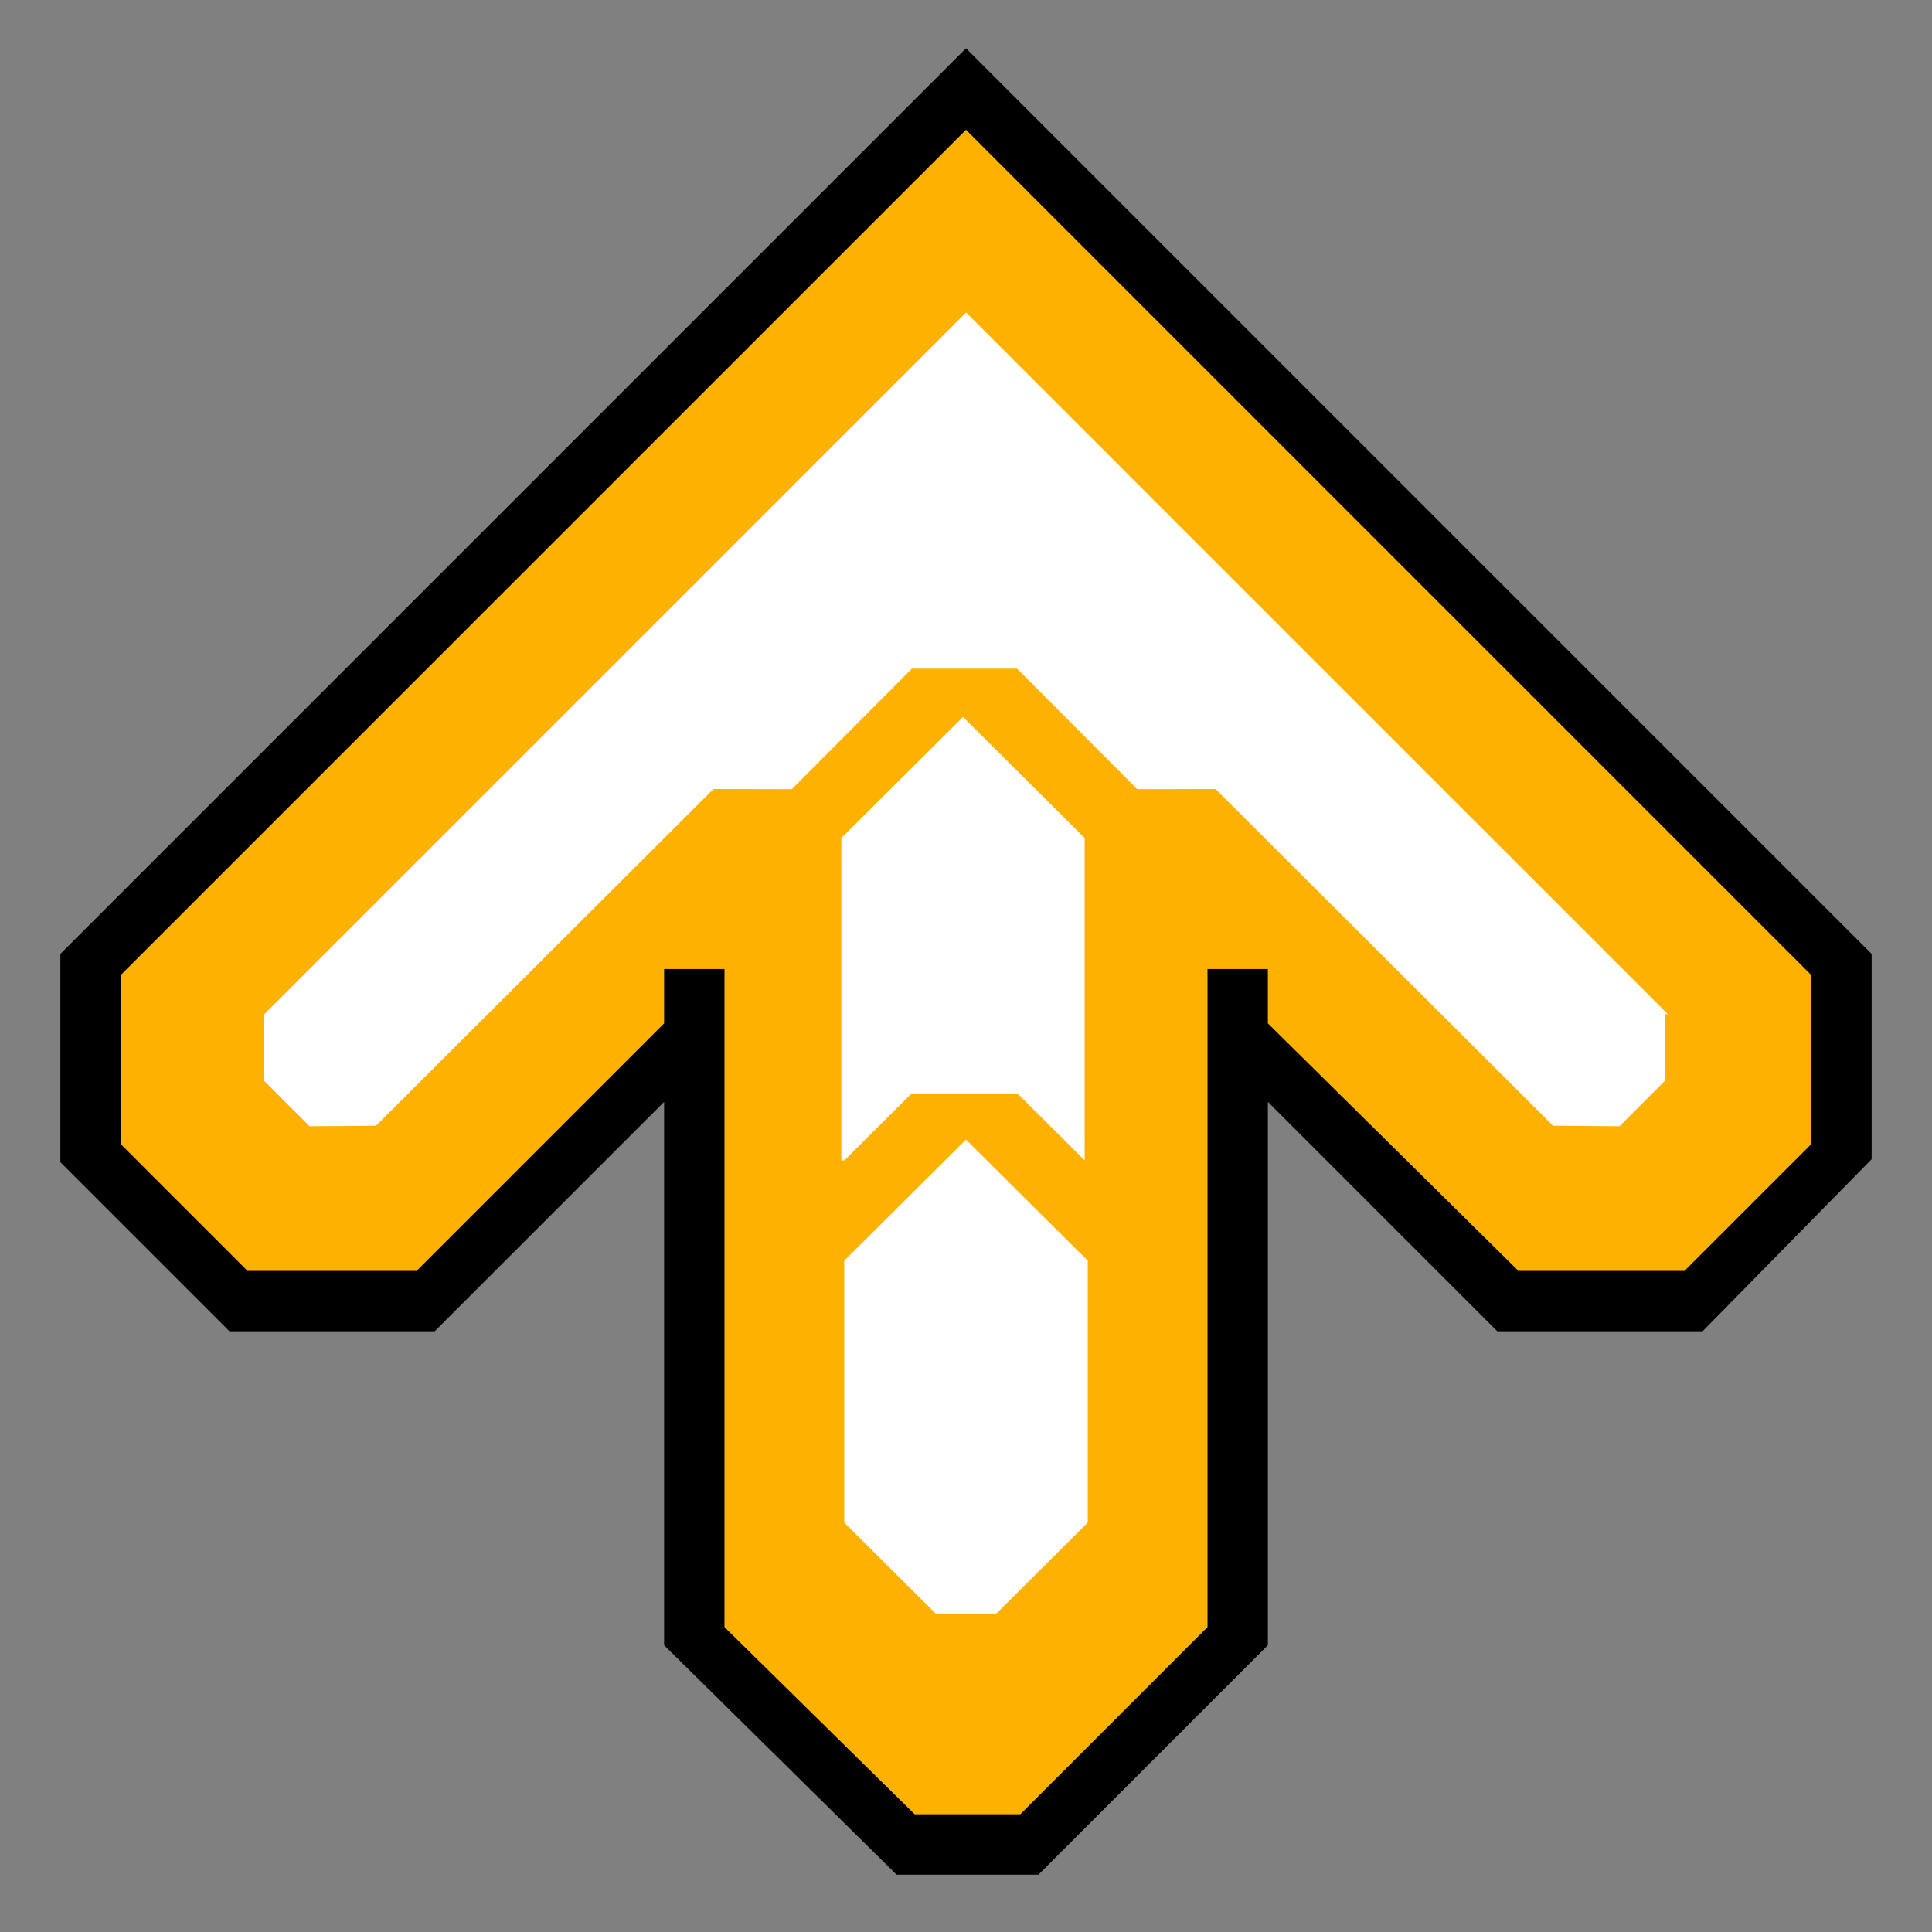 <svg version="1.1" xmlns="http://www.w3.org/2000/svg" xmlns:xlink="http://www.w3.org/1999/xlink" width="64" height="64" viewBox="0,0,64,64"><rect x="0" y="0" width="64" height="64" fill="#808080" stroke="none"/><g transform="translate(-208,-148)"><g data-paper-data="{&quot;isPaintingLayer&quot;:true}" fill-rule="nonzero" stroke="none" stroke-linecap="butt" stroke-linejoin="miter" stroke-miterlimit="10" stroke-dasharray="" stroke-dashoffset="0" style="mix-blend-mode: normal"><path d="M272,148v64h-64v-64z" data-paper-data="{&quot;index&quot;:null}" fill="none" stroke-width="1"/><g data-paper-data="{&quot;index&quot;:null}"><path d="M264.4,192.1h-6.8l-7.6,-7.6v18l-7.6,7.6h-4.7l-7.7,-7.6v-18l-7.6,7.6h-6.8l-5.6,-5.6v-6.9l30,-30l30,30v6.8zM265.2,180.8l-25.2,-25.3l-25.2,25.3v3.9l2.7,2.7h3.8l11.2,-11.2h1.5v12.7v2.3v8l4.2,4.2h3.7l4.2,-4.2v-8v-2.3v-12.8h1.5l11.2,11.2h3.8l2.7,-2.7v-3.8z" fill="#000000" stroke-width="1"/><path d="M263.8,190.1h-5.5l-8.3,-8.2v-1.8h-2v21.8l-6.2,6.2h-3.5l-6.3,-6.2v-21.8h-2v1.8l-8.2,8.2h-5.6l-4.2,-4.2v-5.6l28,-28l28,28v5.6zM236,198.4l3,3h2l3,-3v-8.6l-4,-4l-4,4zM236,186.4l2.2,-2.2h3.5l2.2,2.2v-10.6l-4,-4l-4,4v10.6zM263.2,181.6l-23.2,-23.2l-23.2,23.2v2.2l1.5,1.5h2.1l11.2,-11.2h2.6l4,-4h3.5l4,4h2.6l11.2,11.2h2.1l1.5,-1.5v-2.2z" fill="#ffb100" stroke-width="1"/><path d="M235.966,189.763l4.034,-4.013l4.034,4.013v8.673l-3.027,3.013h-2.014l-3.027,-3.013z" data-paper-data="{&quot;noHover&quot;:false,&quot;origItem&quot;:[&quot;Path&quot;,{&quot;applyMatrix&quot;:true,&quot;segments&quot;:[[249.75807,184.10122],[244.10122,184.10122],[244.10122,189.75807],[250.18234,195.83919],[254.42498,195.83919],[255.83919,194.42498],[255.83919,190.18234]],&quot;closed&quot;:true,&quot;fillColor&quot;:[0,0,0,1]}]}" fill="#ffffff" stroke-width="0.5"/><path d="M235.87,186.44v-10.68l4.03,-4.01l4.03,4.01v10.68l-2.205,-2.197l-3.549,0.001l-2.206,2.196z" data-paper-data="{&quot;noHover&quot;:false,&quot;origItem&quot;:[&quot;Path&quot;,{&quot;applyMatrix&quot;:true,&quot;segments&quot;:[[247.42462,181.62635],[239.92929,174.13101],[234.27244,174.13101],[234.27244,179.78787],[241.76777,187.2832],[241.76777,184.17193],[244.24264,181.69706],[247.35391,181.69706]],&quot;closed&quot;:true,&quot;fillColor&quot;:[0,0,0,1]}]}" fill="#ffffff" stroke-width="0.5"/><path d="M263.15,181.598l-0,2.205l-1.5,1.504l-2.199,-0.013l-11.185,-11.157l-2.593,0.006l-3.979,-3.992l-3.486,-0l-3.979,3.992l-2.593,-0.006l-11.185,11.158l-2.199,0.013l-1.5,-1.504l-0,-2.205l23.25,-23.248l23.25,23.248z" data-paper-data="{&quot;noHover&quot;:false,&quot;origItem&quot;:[&quot;Path&quot;,{&quot;applyMatrix&quot;:true,&quot;segments&quot;:[[224.7972,197.46554],[226.35284,199.02117],[228.47416,199.02117],[229.95908,197.53625],[229.95908,181.69706],[231.79756,179.85858],[231.79756,174.20172],[234.27244,171.72685],[239.92929,171.72685],[241.76777,169.88837],[257.60696,169.88837],[259.09188,168.40345],[259.09188,166.28213],[257.53625,164.72649],[224.72649,164.72649],[224.72649,197.53625]],&quot;closed&quot;:true,&quot;fillColor&quot;:[0,0,0,1]}]}" fill="#ffffff" stroke-width="0.5"/></g></g></g></svg>